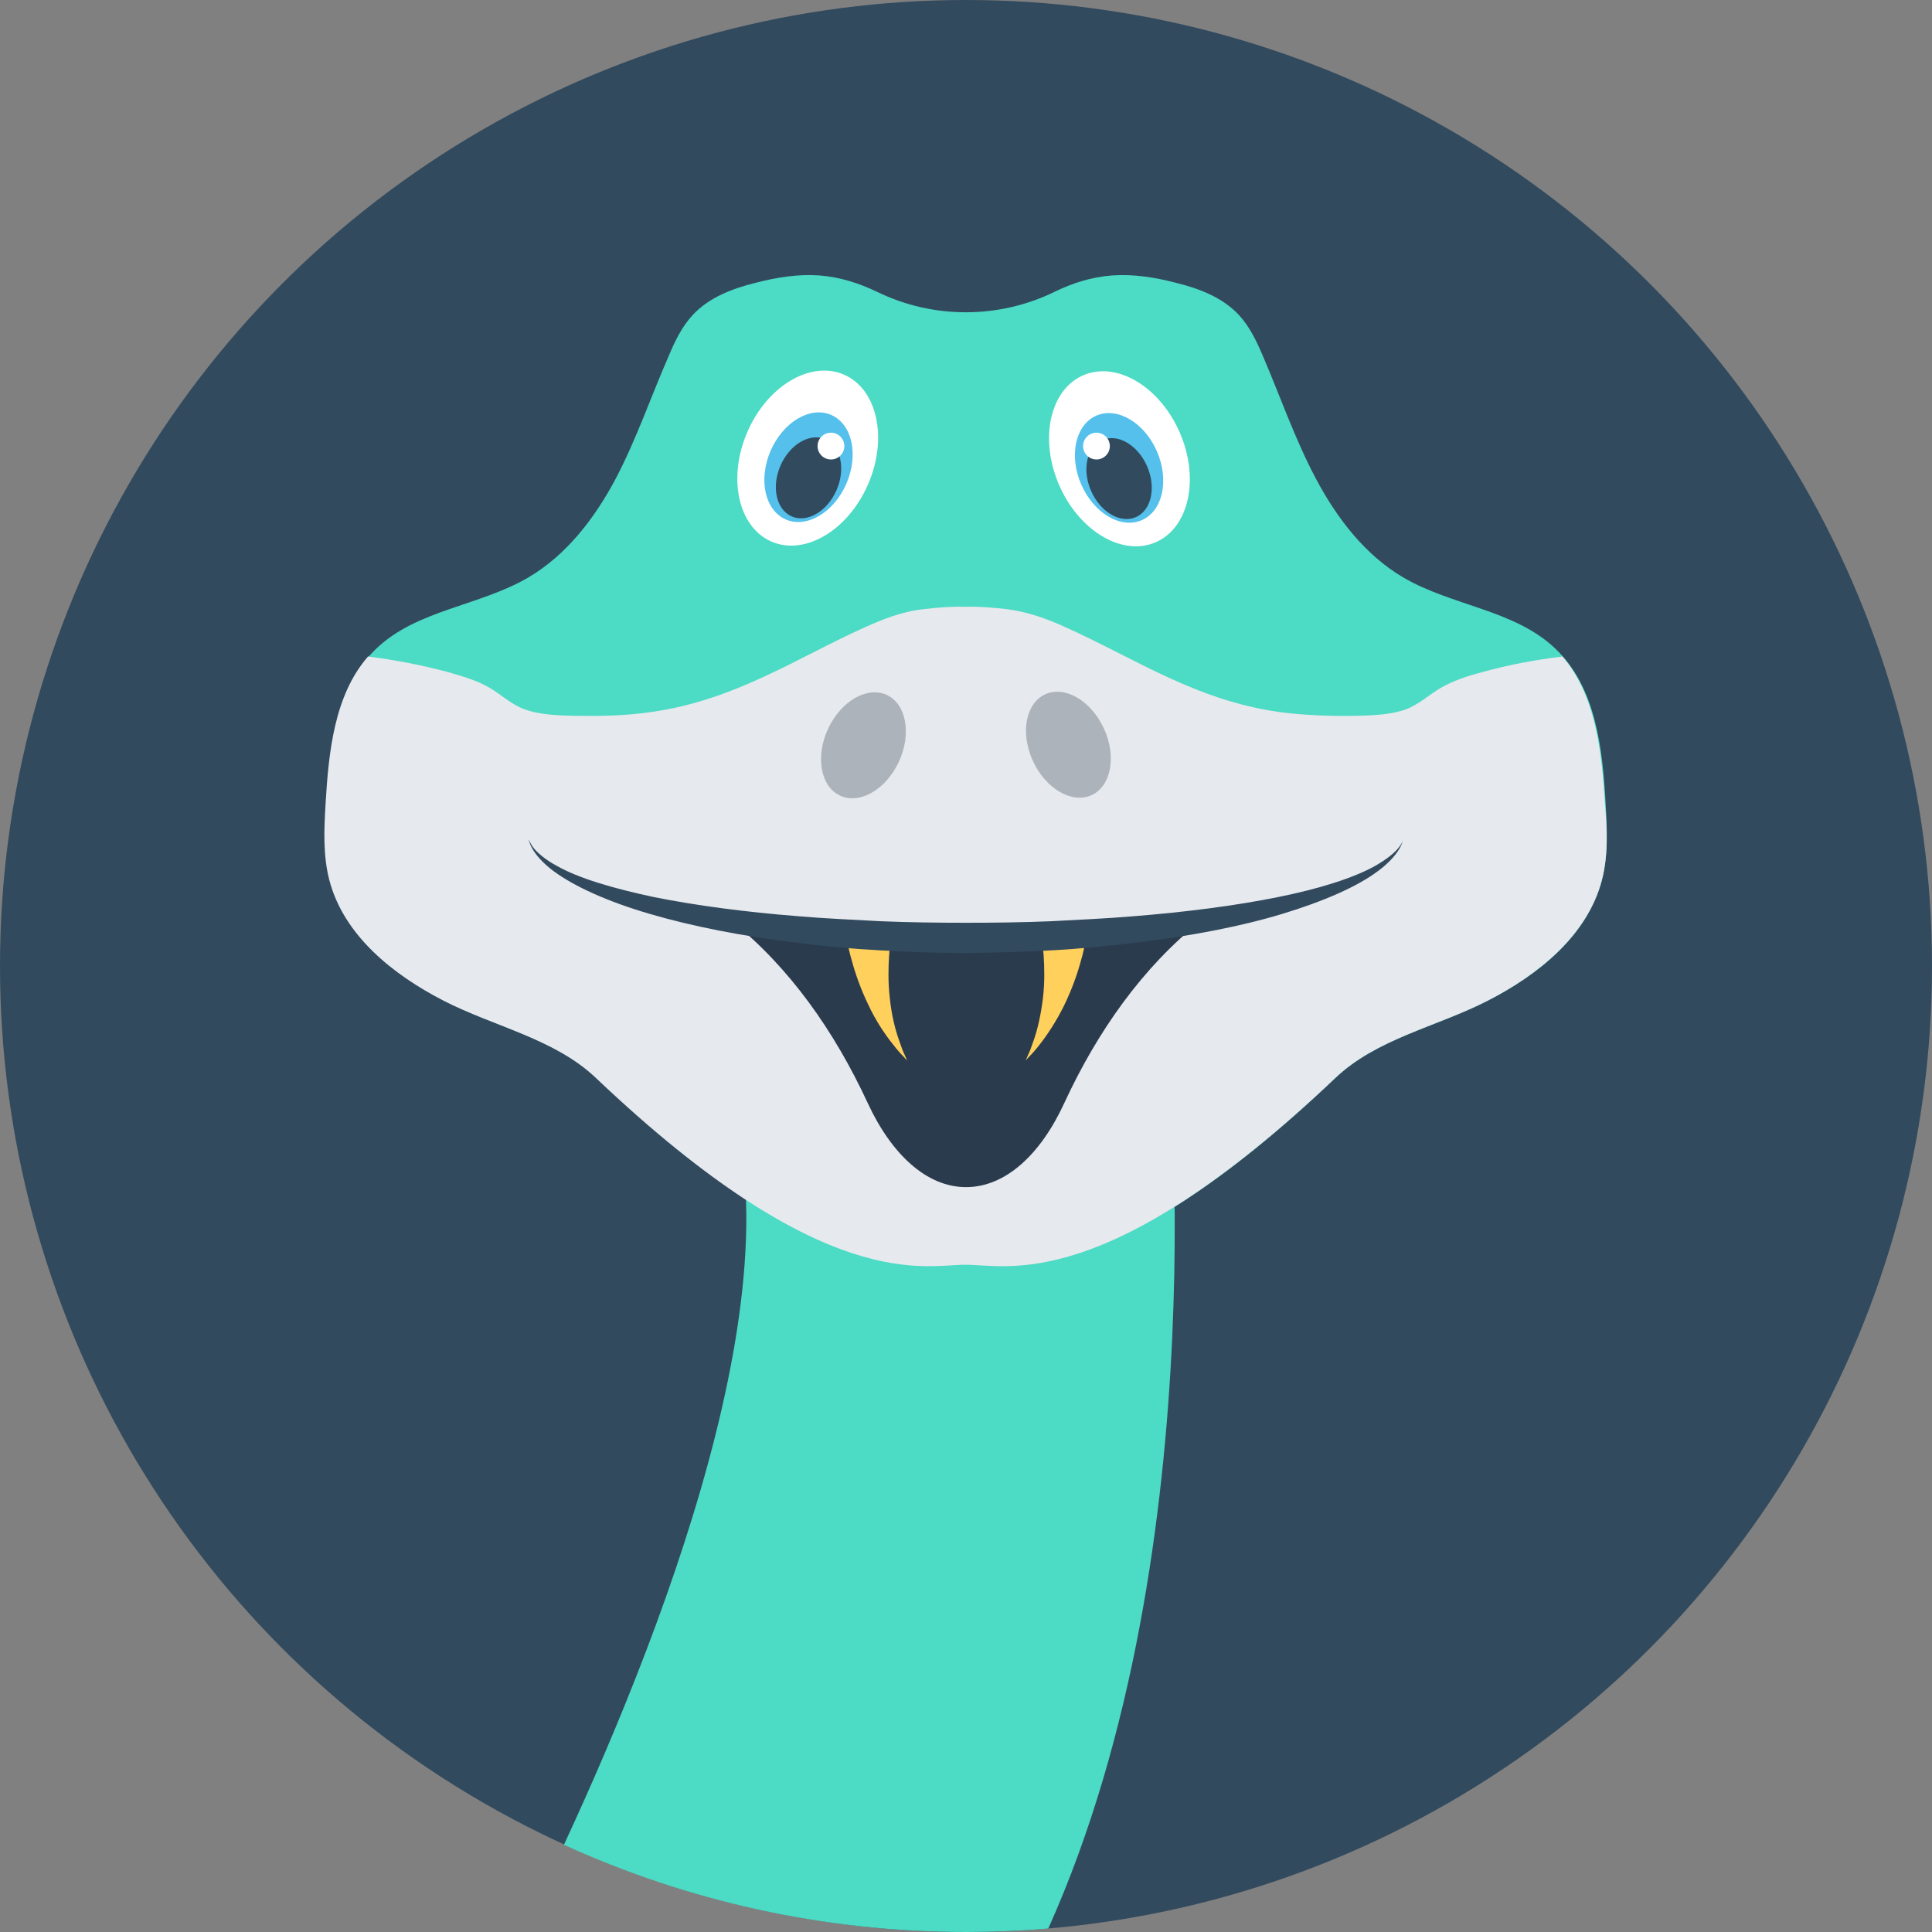 <?xml version="1.0" encoding="iso-8859-1"?>
<!-- Generator: Adobe Illustrator 19.0.0, SVG Export Plug-In . SVG Version: 6.00 Build 0)  -->
<svg xmlns="http://www.w3.org/2000/svg" xmlns:xlink="http://www.w3.org/1999/xlink" version="1.1" id="Layer_1" x="0px" y="0px" viewBox="0 0 505 505" style="enable-background:new 0 0 505 505;" xml:space="preserve">
<rect x="0" y="0" width="505" height="505" fill="#808080" stroke="none"/>
<circle style="fill:#324A5E;" cx="252.5" cy="252.5" r="252.5"/>
<g>
	<path style="fill:#4CDBC4;" d="M274,504.1c-7.1,0.6-14.3,0.9-21.5,0.9c-37.5,0-73.1-8.2-105.1-22.8   c28.1-60.5,64.5-156.9,39.1-204.9l118.4-6.7C305,270.5,319.1,403.7,274,504.1z"/>
	<path style="fill:#4CDBC4;" d="M419.7,210.1c-0.8-14.6-2.6-30.6-13.2-40.6c-10.6-10.1-26.9-11.1-39.6-18.5   c-10.1-5.9-17.5-15.6-23-26s-9.3-21.5-13.9-32.2c-1.6-3.7-3.4-7.5-6.2-10.5c-4.3-4.6-10.4-6.9-16.5-8.4c-5.4-1.4-11-2.3-16.6-1.9   c-5.4,0.4-10.4,2-15.1,4.3c-14.6,7.1-31.7,7.1-46.3,0c-4.8-2.3-9.8-3.9-15.1-4.3c-5.6-0.4-11.2,0.5-16.6,1.9   c-6.1,1.5-12.2,3.8-16.5,8.4c-2.8,3-4.6,6.7-6.2,10.5c-4.7,10.7-8.5,21.9-13.9,32.2c-5.5,10.4-12.9,20.1-23,26   c-12.7,7.4-29,8.4-39.6,18.5c-10.5,10-12.3,26-13.1,40.6c-0.4,6.7-0.7,13.5,1,20c3.8,14.4,16.6,24.7,29.9,31.5s29,10,39.8,20.2   c59.9,57,85.9,48.7,96.5,48.8c10.6-0.1,36.6,8.2,96.5-48.8c10.8-10.3,26.5-13.4,39.8-20.2c13.3-6.8,26.1-17,29.9-31.5   C420.4,223.6,420.1,216.8,419.7,210.1z"/>
</g>
<path style="fill:#E6E9EE;" d="M418.7,230.1c-3.8,14.4-16.6,24.7-29.9,31.5s-29,9.9-39.8,20.2c-60,57-85.9,48.7-96.6,48.8  c-10.6-0.1-36.6,8.2-96.6-48.8c-10.8-10.3-26.5-13.4-39.8-20.2c-13.2-6.8-26.1-17-29.9-31.5c-1.7-6.5-1.4-13.3-1-20  c0.8-13.6,2.3-28.4,11.1-38.5c7.2,0.9,14.3,2.3,21,4.1c3.9,1.1,7.8,2.3,10.8,4.1c3.1,1.8,5.4,4.2,9.1,5.6c3.8,1.4,8.5,1.6,12.9,1.7  c6.8,0.1,13.7,0,20.3-1c21.9-3.1,37.9-14.1,55.9-22.2c4.7-2.1,9.7-4.1,15.4-4.7c3.5-0.4,7.1-0.7,10.7-0.6c3.5-0.1,7.1,0.2,10.7,0.6  c5.7,0.7,10.8,2.6,15.4,4.7c18.1,8.1,34,19.1,55.9,22.2c6.6,0.9,13.5,1.1,20.3,1c4.4-0.1,9.1-0.3,12.9-1.7c3.6-1.4,6-3.8,9.1-5.6  s6.9-3.1,10.8-4.1c6.7-1.9,13.8-3.2,21-4.1c8.7,10.1,10.3,24.9,11.1,38.5C420.1,216.8,420.4,223.6,418.7,230.1z"/>
<path style="fill:#2B3B4E;" d="M315.7,239.2c-0.6,0.5-1.2,1-1.8,1.5c-15.2,12.1-27,28.8-35.7,47.6c-6.2,13.5-15.4,22-25.7,22  c-10.3,0-19.5-8.6-25.7-22c-8.7-18.8-20.5-35.5-35.6-47.6c-0.6-0.5-1.2-1-1.8-1.5c16.7,3.7,38.9,5.9,63.2,5.9  C276.8,245.1,299,242.8,315.7,239.2z"/>
<g>
	
		<ellipse transform="matrix(-0.42 -0.908 0.908 -0.42 219.657 530.005)" style="fill:#ACB3BA;" cx="279.215" cy="194.801" rx="14.5" ry="10.2"/>
	
		<ellipse transform="matrix(-0.42 0.908 -0.908 -0.42 497.357 71.575)" style="fill:#ACB3BA;" cx="225.803" cy="194.74" rx="14.5" ry="10.2"/>
</g>
<ellipse transform="matrix(-0.398 -0.917 0.917 -0.398 299.233 435.996)" style="fill:#FFFFFF;" cx="292.685" cy="119.807" rx="23.799" ry="17.2"/>
<ellipse transform="matrix(-0.398 -0.917 0.917 -0.398 296.914 439.238)" style="fill:#54C0EB;" cx="292.589" cy="122.189" rx="14.9" ry="10.8"/>
<ellipse transform="matrix(-0.398 -0.917 0.917 -0.398 294.36 443.139)" style="fill:#324A5E;" cx="292.592" cy="124.978" rx="11" ry="8"/>
<g>
	<circle style="fill:#FFFFFF;" cx="286.6" cy="116.6" r="3.5"/>
	
		<ellipse transform="matrix(-0.398 0.917 -0.917 -0.398 405.044 -26.133)" style="fill:#FFFFFF;" cx="211.097" cy="119.845" rx="23.799" ry="17.2"/>
</g>
<ellipse transform="matrix(-0.398 0.917 -0.917 -0.398 407.51 -22.994)" style="fill:#54C0EB;" cx="211.3" cy="122.224" rx="14.9" ry="10.8"/>
<ellipse transform="matrix(-0.398 0.917 -0.917 -0.398 410.067 -19.11)" style="fill:#324A5E;" cx="211.304" cy="125.005" rx="11" ry="8"/>
<circle style="fill:#FFFFFF;" cx="217.2" cy="116.6" r="3.5"/>
<g>
	<path style="fill:#FFD05B;" d="M283.9,245c0-0.1-0.1,0.7-0.3,1.7c-0.2,1-0.5,2.5-1,4.2c-0.9,3.4-2.4,7.7-4.4,11.8   c-2,4.1-4.5,7.9-6.5,10.4c-1,1.3-1.9,2.3-2.6,3s-1,1.1-1,1.1s0.2-0.5,0.6-1.4c0.4-0.8,0.9-2.1,1.4-3.6c1.1-3,2-7.1,2.5-11.2   s0.4-8.2,0.2-11.2c-0.1-1.5-0.3-2.7-0.4-3.5s-0.2-1.1-0.2-1.2L283.9,245z"/>
	<path style="fill:#FFD05B;" d="M233,245.1c0,0.1-0.1,0.4-0.2,1.2c-0.1,0.8-0.3,2-0.4,3.5c-0.2,3-0.3,7.1,0.2,11.2   c0.4,4.1,1.4,8.2,2.5,11.2c0.5,1.5,1,2.8,1.4,3.6c0.4,0.9,0.6,1.4,0.6,1.4s-0.4-0.4-1-1.1c-0.7-0.7-1.6-1.7-2.6-3   c-2.1-2.6-4.6-6.3-6.5-10.4c-2-4.1-3.5-8.4-4.4-11.8c-0.5-1.7-0.8-3.1-1-4.2c-0.2-1-0.3-1.8-0.3-1.7L233,245.1z"/>
</g>
<path style="fill:#324A5E;" d="M138.2,219.5c0.1,0,0.3,0.9,1.4,2.3c1.1,1.3,3.1,3,5.9,4.5c5.6,3.2,14.6,5.9,25.5,8.2  c11,2.2,23.8,3.9,37.8,5c7,0.6,14.2,0.9,21.5,1.3c7.3,0.3,14.8,0.4,22.2,0.4c7.5,0,14.9-0.1,22.2-0.4c7.3-0.4,14.5-0.7,21.5-1.3  c13.9-1.1,26.9-2.8,37.8-5s19.8-5,25.5-8.2c2.8-1.6,4.8-3.2,5.9-4.5s1.4-2.3,1.4-2.3c-0.1,0-0.2,1-1.1,2.5s-2.7,3.6-5.4,5.6  c-5.4,4.1-14.3,8-25.2,11.3c-10.9,3.3-24.1,5.8-38.2,7.5c-7.1,0.8-14.4,1.6-21.8,2s-15.1,0.6-22.6,0.7c-7.6,0-15.2-0.3-22.6-0.7  c-7.5-0.4-14.8-1.1-21.8-2c-14.1-1.7-27.3-4.3-38.2-7.5c-11-3.2-19.8-7.2-25.2-11.2c-2.7-2-4.5-4.1-5.4-5.6  C138.3,220.4,138.2,219.4,138.2,219.5z"/>
<g>
</g>
<g>
</g>
<g>
</g>
<g>
</g>
<g>
</g>
<g>
</g>
<g>
</g>
<g>
</g>
<g>
</g>
<g>
</g>
<g>
</g>
<g>
</g>
<g>
</g>
<g>
</g>
<g>
</g>
</svg>
